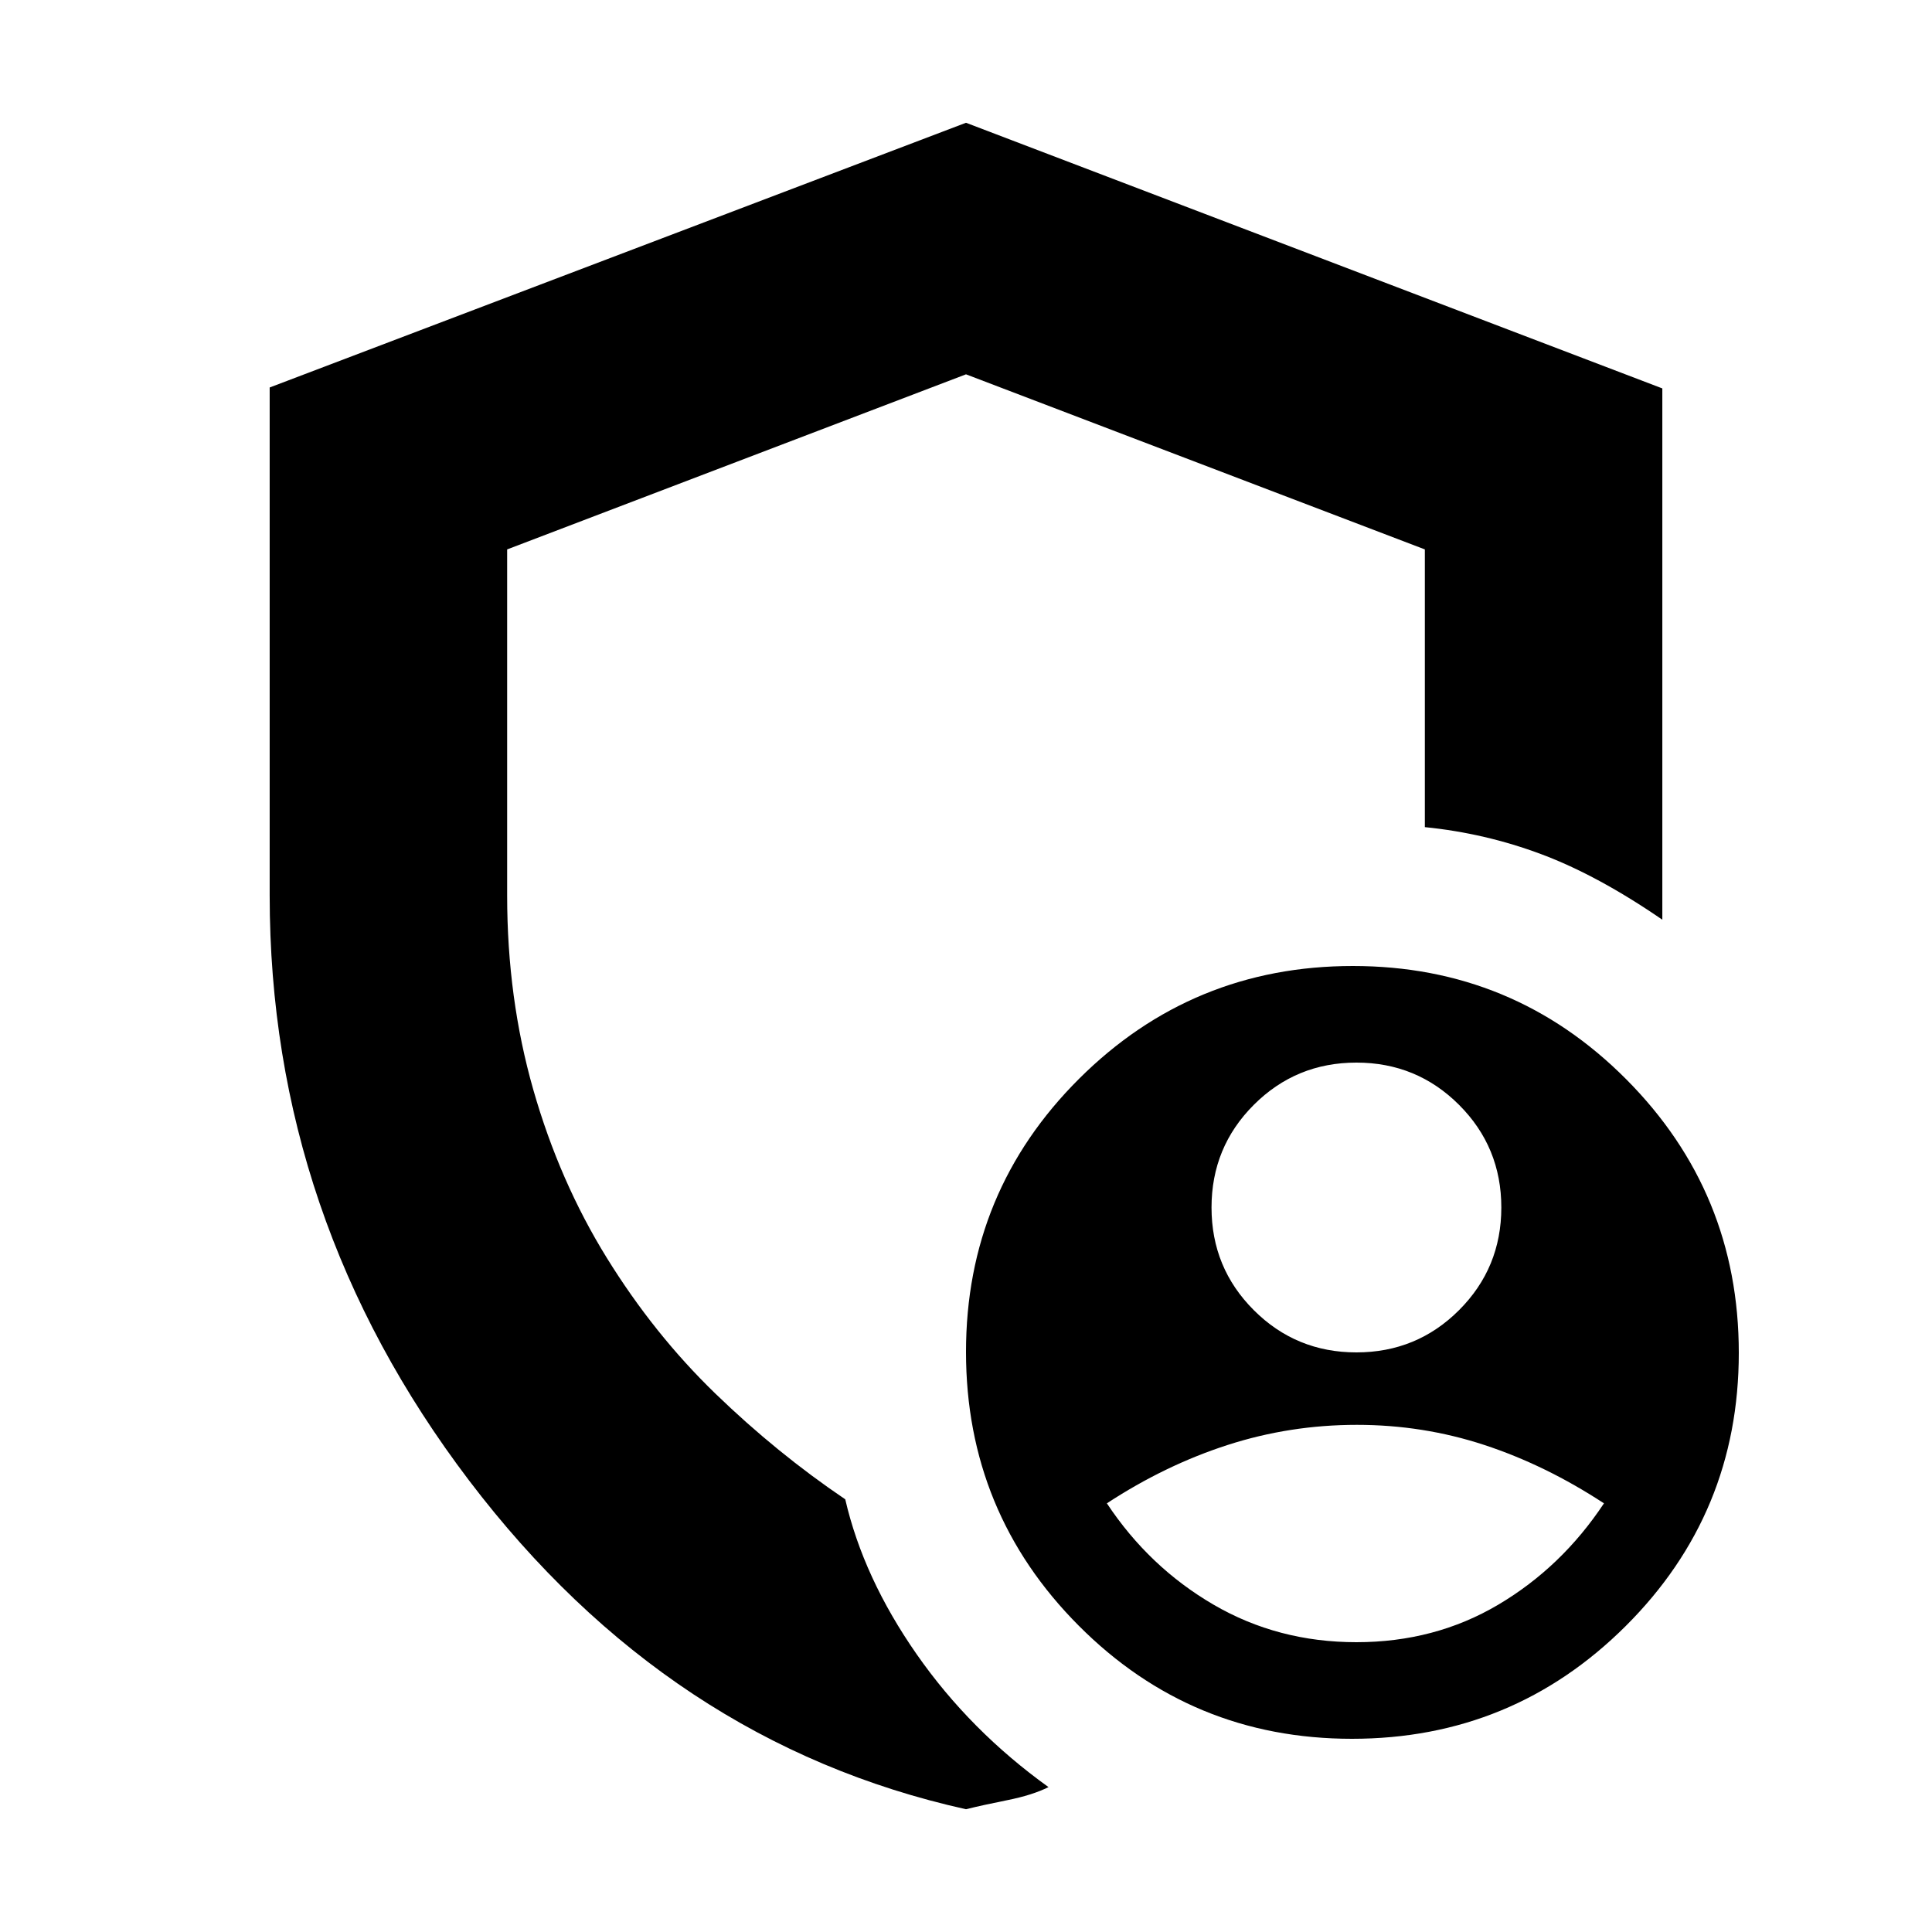 <svg xmlns="http://www.w3.org/2000/svg" height="20" viewBox="0 -960 960 960" width="20"><path d="M674-288q30 0 51-21t21-51q0-30-21-51t-51-21q-30 0-51 21t-21 51q0 30 21 51t51 21Zm0 144q39 0 70.5-18.651T797-213q-29-19-59.445-29-30.444-10-63.324-10Q641-252 610-242q-31 10-60 29 21 31.698 53 50.349Q635-144 674-144ZM480-61Q332.231-93.81 233.116-224.304 134-354.798 134-515v-252.462L480-899l346 132v264q-32-22-60-32.5T708-549v-138l-228-87-228 87v172q0 51 13 96.5t36.5 83.5q23.5 38 54 67.5T420-215q9 39 35.5 77T521-72q-8 4-20.5 6.5T480-61Zm191.774-35Q592-96 536-152.226t-56-136Q480-368 536.226-424t136-56Q752-480 808-423.774t56 136Q864-208 807.774-152t-136 56ZM480-484Z"/></svg>